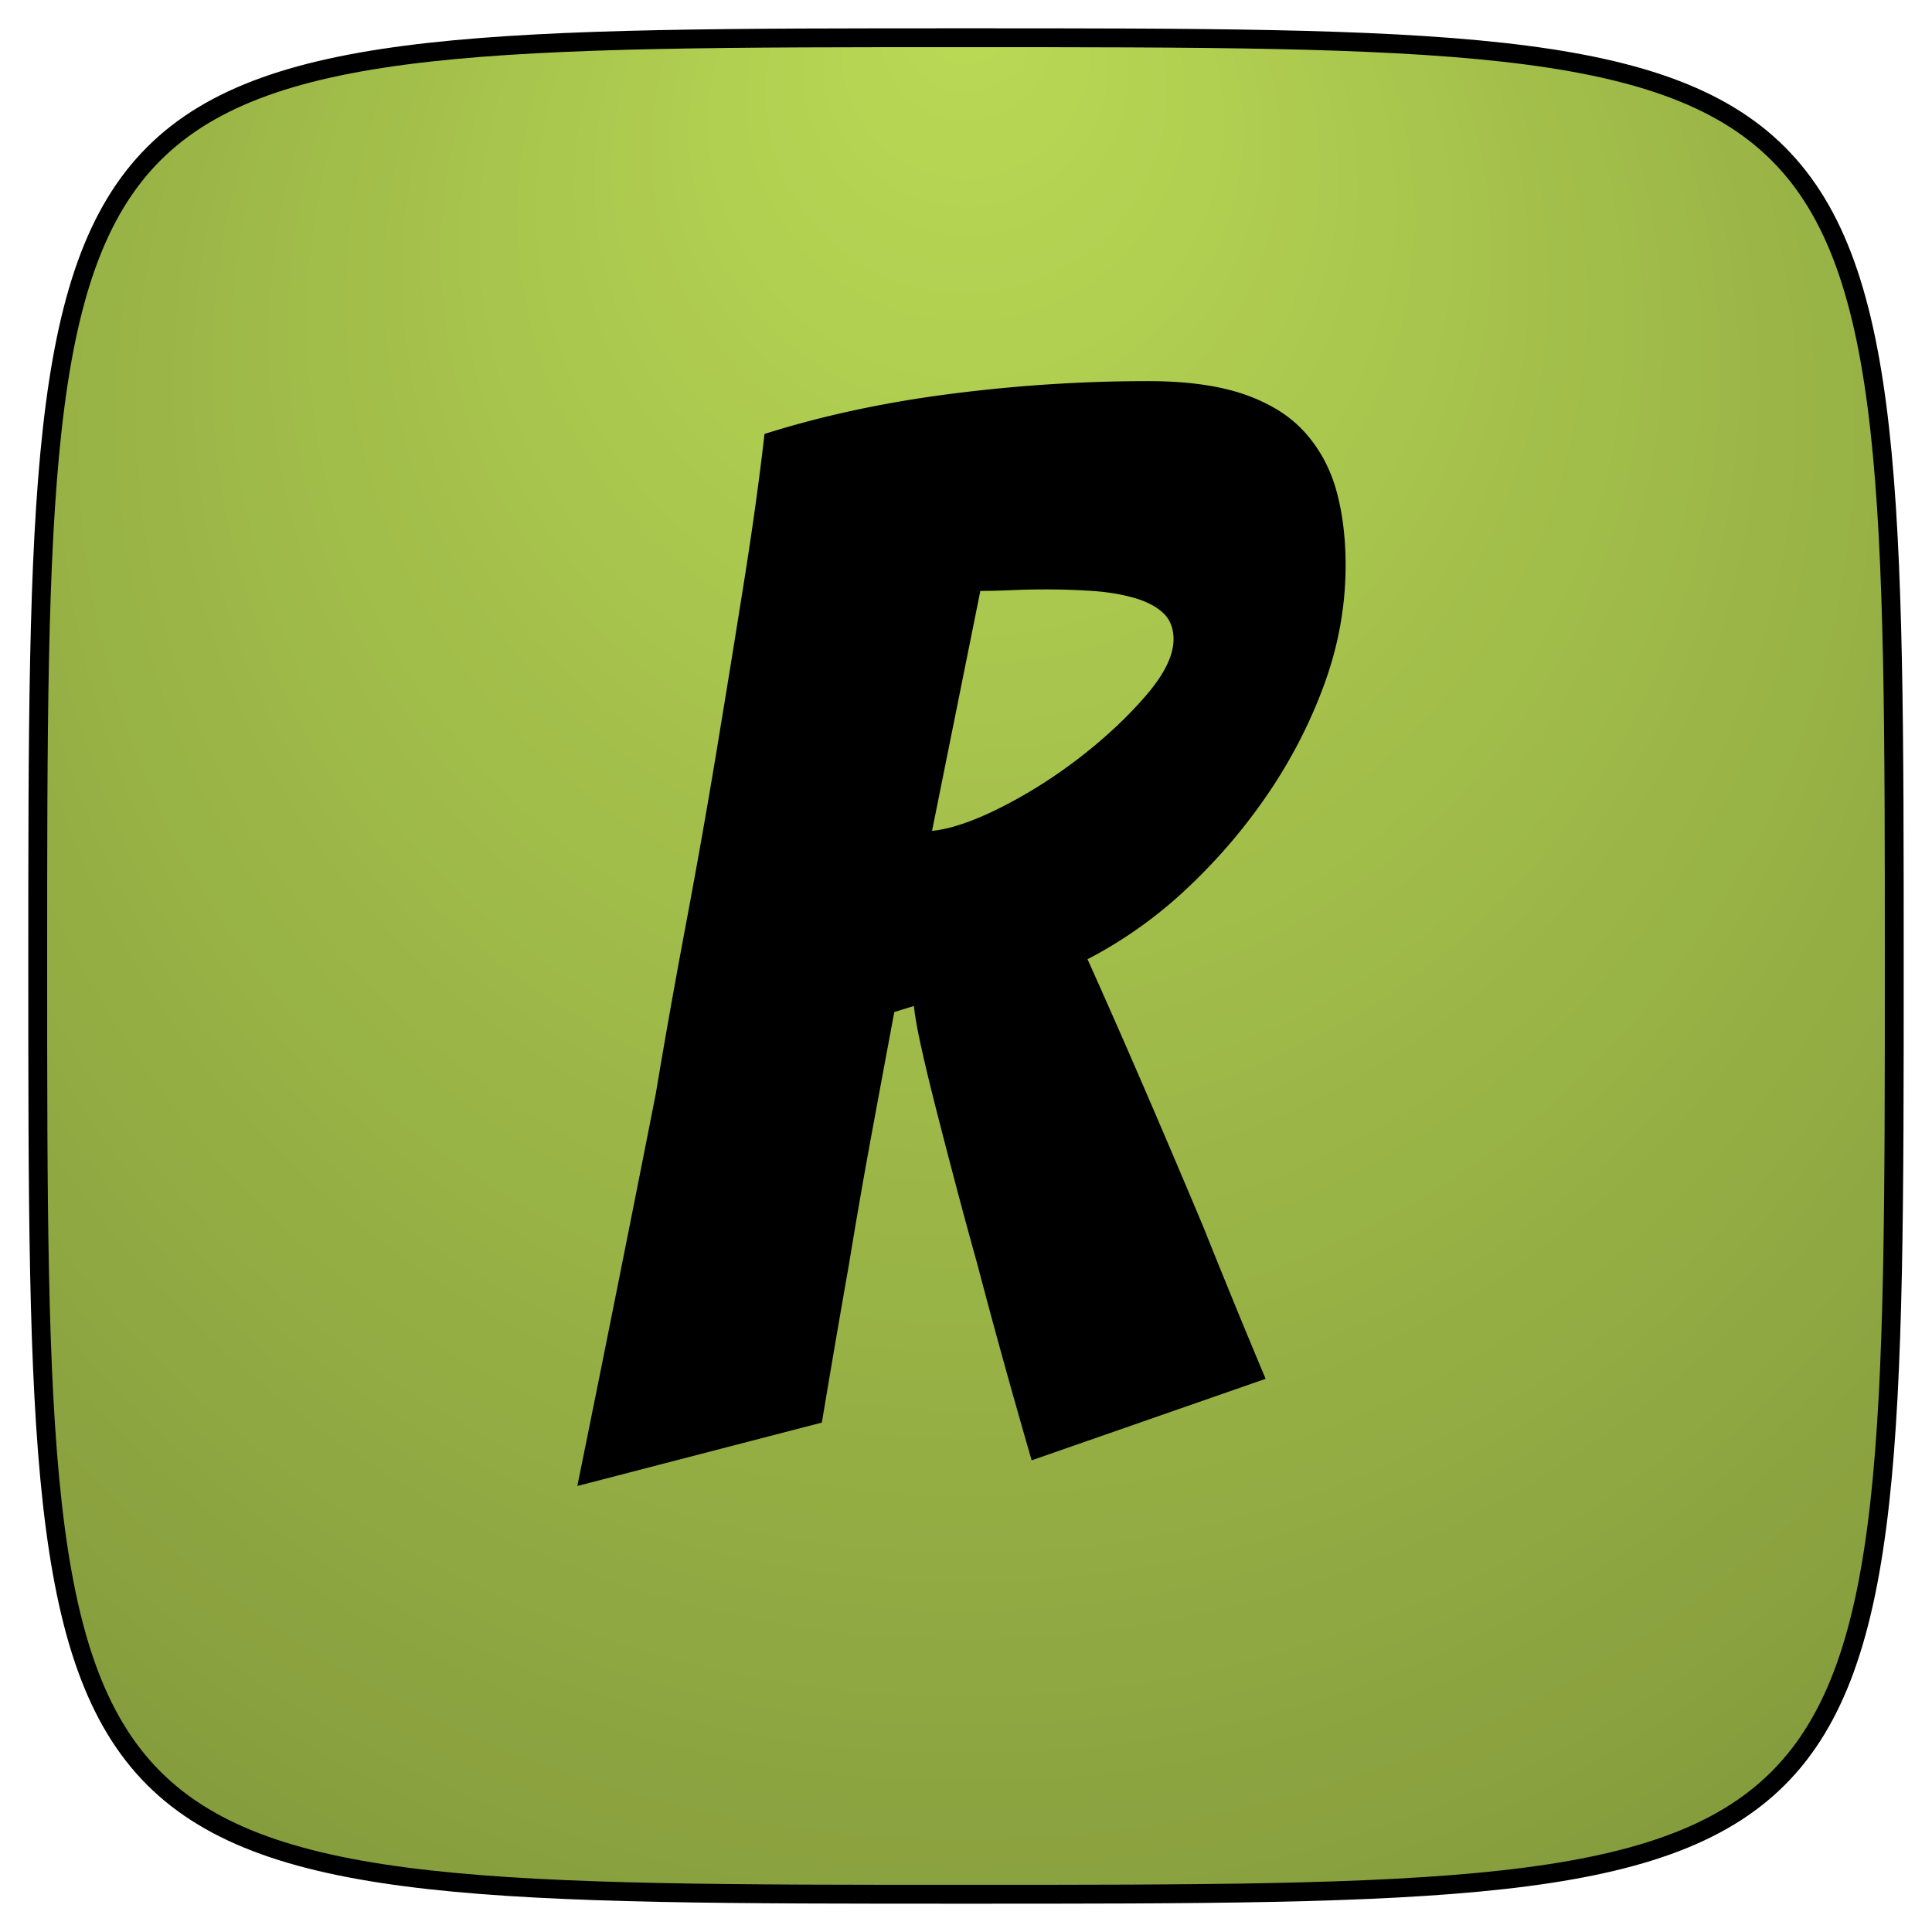 <?xml version="1.0" standalone="no"?>
<svg xmlns="http://www.w3.org/2000/svg" xmlns:xlink="http://www.w3.org/1999/xlink"
  width="1024px" height="1024px" viewBox="0 0 512 512">
  <defs>
    <path id="outline" d="
      M 10,256
      C 10,10 10,10 256,10
        502,10 502,10 502,256
        502,502 502,502 256,502
        10,502 10,502 10,256
    " />

    <radialGradient id="shade" cx="0.5" cy="0.5" fx="0.5" fy="0" r="1">
      <stop stop-color="#000" stop-opacity="0.0" offset="0%" />
      <stop stop-color="#000" stop-opacity="0.4" offset="100%" />
    </radialGradient>

    <clipPath id="cutout">
      <use xlink:href="#outline" />
    </clipPath>
  </defs>
  <rect x="0" y="0" width="512" height="512" fill="#bada55" clip-path="url(#cutout)" />
  <rect x="0" y="0" width="512" height="512" fill="url(#shade)" clip-path="url(#cutout)" />
  <use xlink:href="#outline" fill="transparent" stroke="#000" stroke-width="5px" />
  <path transform="translate(-103 -155) translate(256 256)" d="M 64.8 276 L 0 292.8 Q 10.8 239.6 20.8 188.8 Q 24.4 167.2 28.8 143.8 Q 33.2 120.4 37 97.4 Q 40.8 74.4 44.2 53 Q 47.6 31.6 49.6 14 Q 72.4 6.8 98.8 3.4 Q 125.2 0 151.2 0 Q 166.8 0 177 3.6 A 45.523 45.523 0 0 1 184.953 7.248 A 32.618 32.618 0 0 1 193 13.8 Q 198.8 20.4 201.2 29.2 Q 203.6 38 203.6 48.8 Q 203.6 64.8 198 80.2 Q 192.4 95.6 183 109.4 Q 173.6 123.2 161.4 134.6 A 117.006 117.006 0 0 1 137.809 151.814 A 109.09 109.09 0 0 1 135.2 153.2 Q 142.4 169.2 150.6 188.2 Q 158.8 207.2 166 224.4 Q 174 244.4 182.4 264.4 L 120.4 286 Q 112.4 258.4 106 234 Q 103.2 224 100.4 213.4 Q 97.6 202.8 95.2 193.4 Q 93.138 185.322 91.666 178.869 A 382.514 382.514 0 0 1 91.2 176.8 Q 89.881 170.866 89.378 167.106 A 45.473 45.473 0 0 1 89.2 165.6 L 84 167.2 Q 82.35 176 80.227 187.447 A 17681.562 17681.562 0 0 0 78.2 198.4 Q 74.8 216.8 72 234 Q 68.4 254.4 64.8 276 Z M 106.8 55.6 L 94 119.2 A 34.41 34.41 0 0 0 99.627 118.083 Q 105.291 116.501 112.375 112.915 A 110.672 110.672 0 0 0 112.6 112.8 Q 123.6 107.2 133.6 99.4 Q 143.6 91.6 150.8 83.2 A 46.45 46.45 0 0 0 154.199 78.756 Q 157.503 73.796 157.935 69.634 A 11.948 11.948 0 0 0 158 68.4 A 11.199 11.199 0 0 0 157.606 65.354 A 8.401 8.401 0 0 0 155.2 61.4 A 14.587 14.587 0 0 0 152.151 59.259 Q 150.674 58.465 148.866 57.853 A 28.502 28.502 0 0 0 147.4 57.4 A 49.778 49.778 0 0 0 140.847 56.053 A 62.206 62.206 0 0 0 136.4 55.6 A 184.322 184.322 0 0 0 125.594 55.207 A 202.408 202.408 0 0 0 124 55.2 Q 119.6 55.2 115 55.4 A 233.913 233.913 0 0 1 111.166 55.537 Q 109.41 55.585 107.832 55.597 A 137.33 137.33 0 0 1 106.8 55.6 Z" vector-effect="non-scaling-stroke"/>
</svg>

